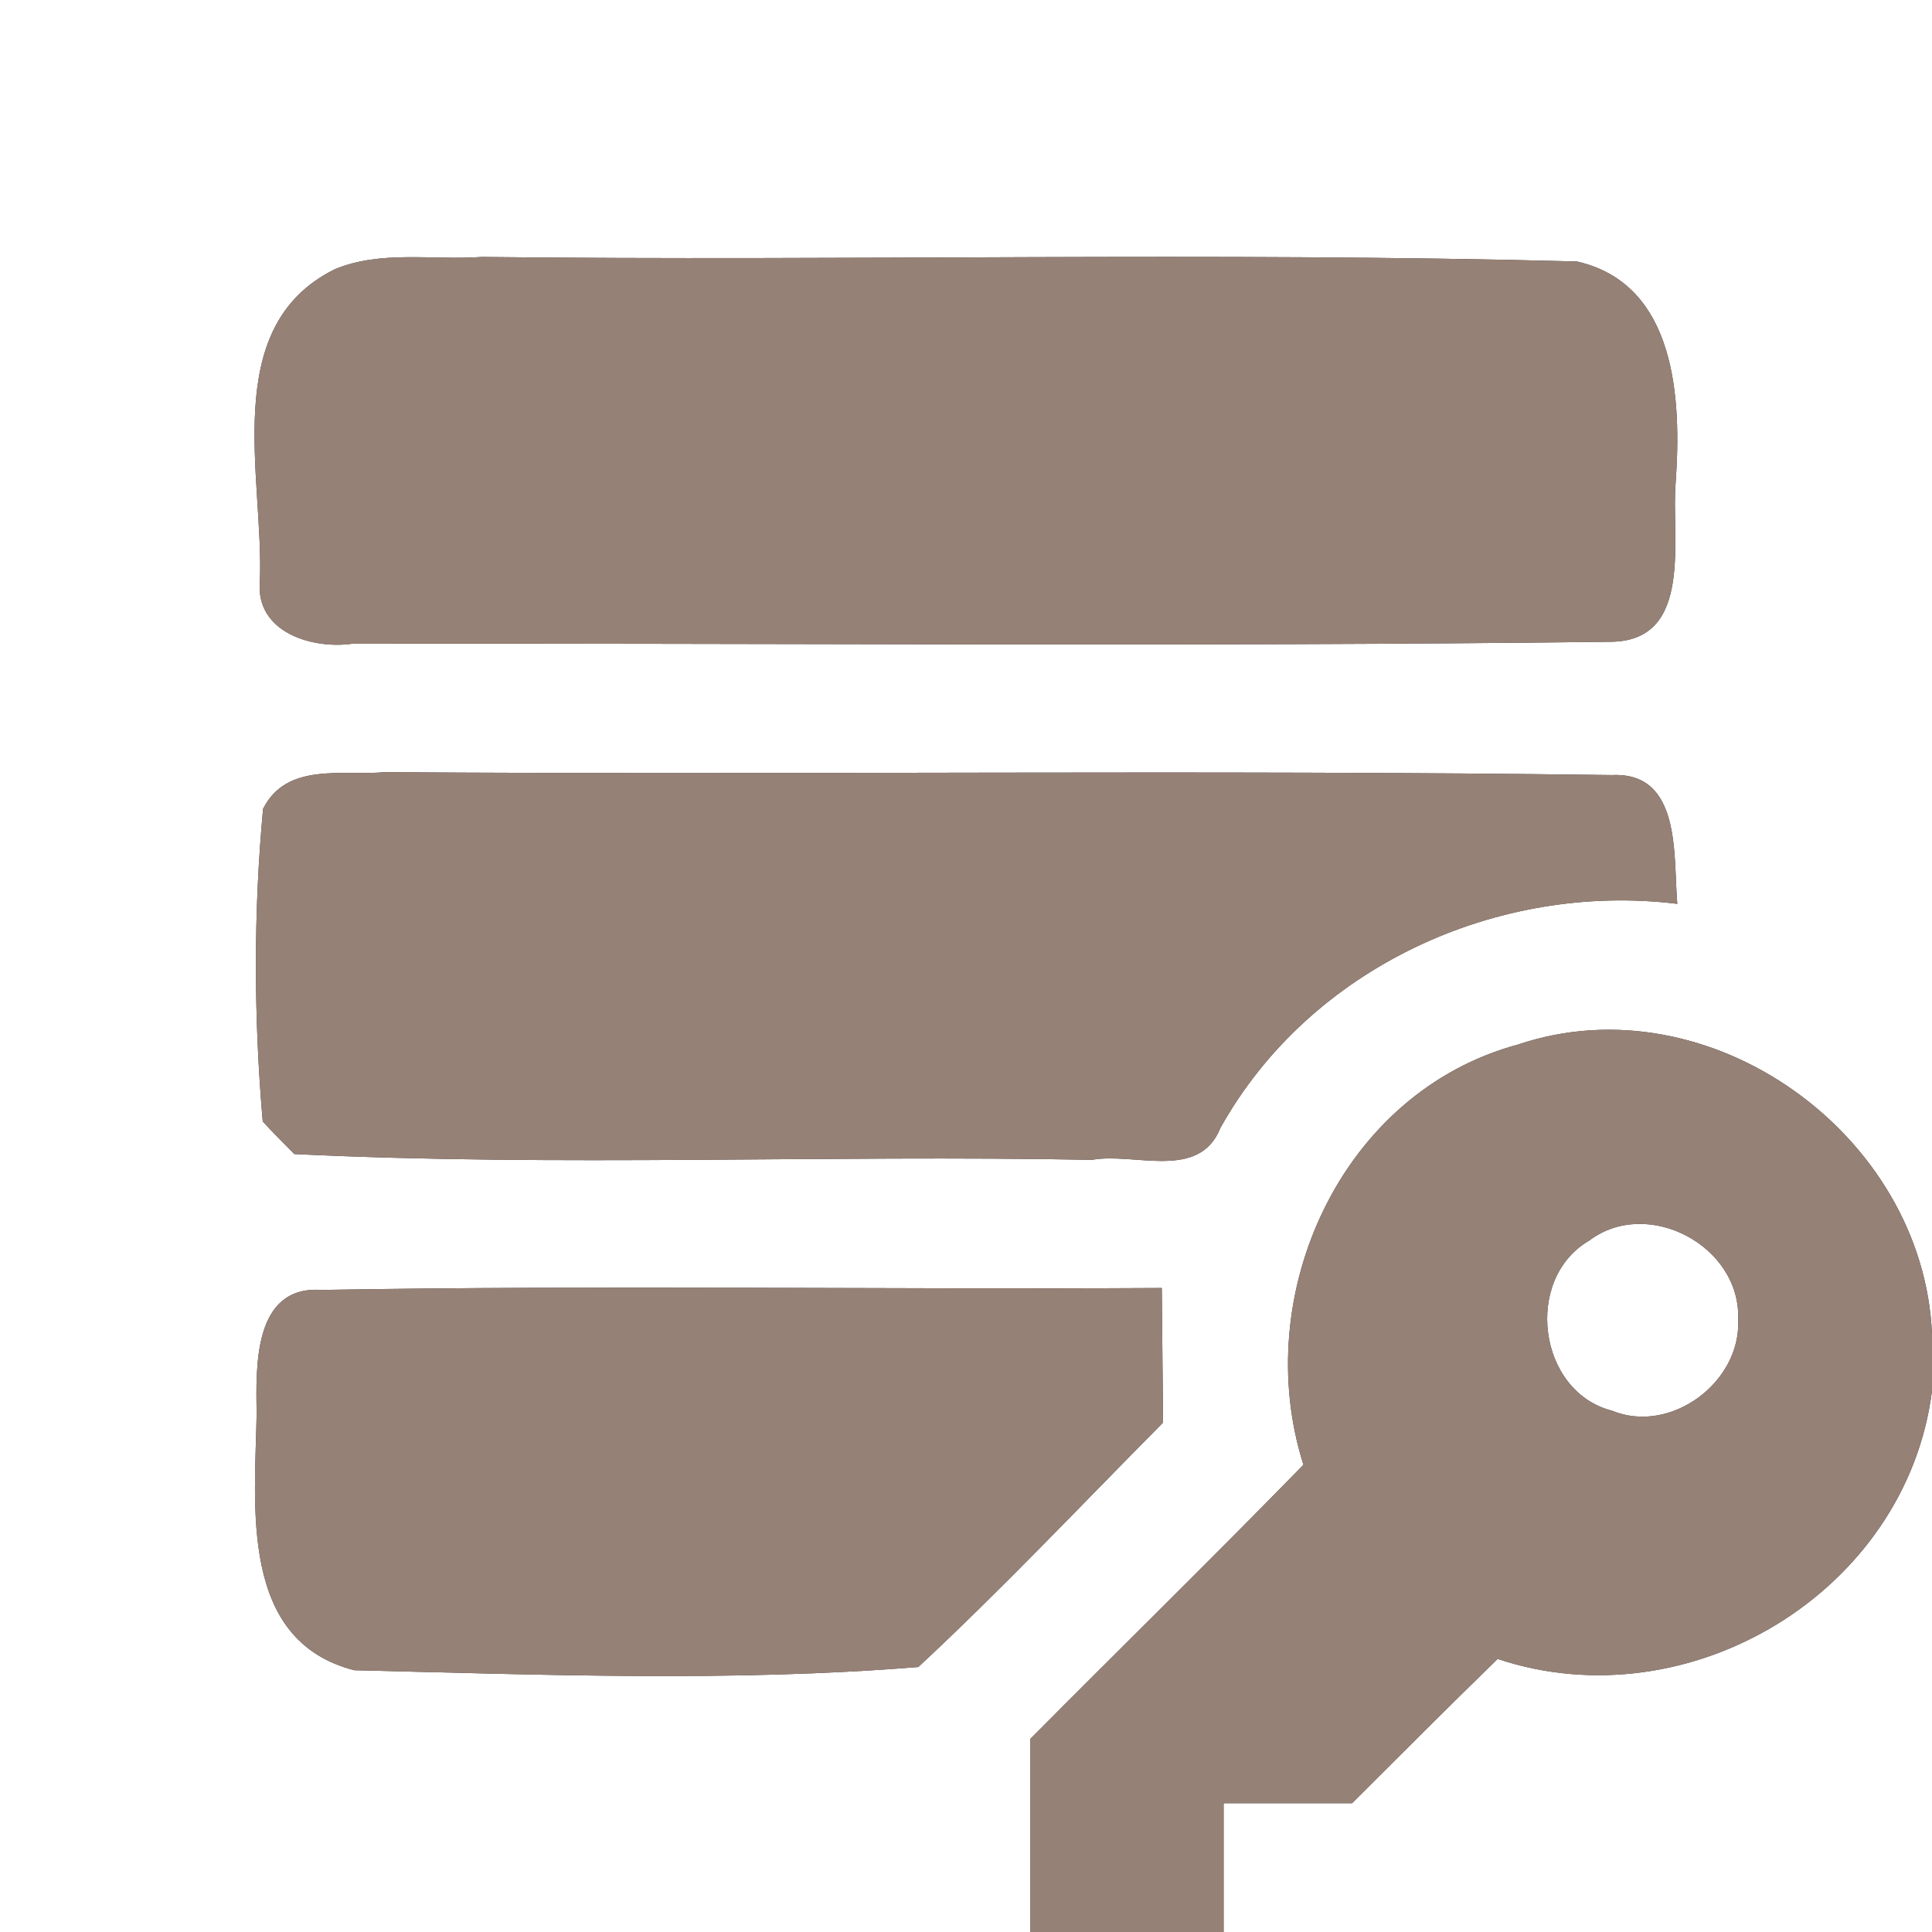 <?xml version="1.0" encoding="UTF-8" ?>
<!DOCTYPE svg PUBLIC "-//W3C//DTD SVG 1.1//EN" "http://www.w3.org/Graphics/SVG/1.1/DTD/svg11.dtd">
<svg width="60pt" height="60pt" viewBox="0 0 60 60" version="1.1" xmlns="http://www.w3.org/2000/svg">
<rect x="0" y="0" width="60" height="60" fill="#333333" stroke="none"/>
<g id="#ffffffff">
<path fill="#ffffff" opacity="1.00" d=" M 0.00 0.00 L 60.00 0.00 L 60.00 41.44 C 59.74 35.23 53.08 30.44 47.14 32.44 C 41.65 33.92 38.80 40.22 40.48 45.49 C 37.68 48.36 34.82 51.16 32.00 54.00 C 32.00 56.00 32.00 58.00 32.00 60.00 L 0.00 60.00 L 0.00 0.00 M 10.38 8.37 C 6.78 10.17 8.21 14.86 8.07 18.07 C 7.94 19.64 9.70 20.17 10.95 19.99 C 23.99 19.97 37.03 20.09 50.06 19.93 C 52.62 19.88 51.89 16.66 52.04 14.97 C 52.22 12.42 52.07 8.82 48.97 8.12 C 37.65 7.82 26.30 8.11 14.96 7.98 C 13.45 8.09 11.81 7.76 10.38 8.37 M 8.17 25.12 C 7.87 28.34 7.88 31.61 8.16 34.83 C 8.40 35.09 8.89 35.59 9.14 35.84 C 17.38 36.24 25.66 35.86 33.91 36.02 C 35.23 35.78 37.24 36.68 37.90 35.03 C 40.67 30.06 46.49 27.38 52.09 28.07 C 51.96 26.61 52.24 23.97 50.06 24.07 C 37.36 23.90 24.66 24.07 11.96 23.98 C 10.65 24.10 8.90 23.66 8.17 25.12 M 7.97 43.93 C 7.92 46.77 7.42 50.95 11.00 51.87 C 16.82 52.01 22.74 52.24 28.52 51.77 C 31.14 49.33 33.60 46.72 36.12 44.18 C 36.11 42.79 36.09 41.39 36.08 40.00 C 27.38 40.05 18.68 39.91 9.98 40.06 C 7.85 39.92 7.95 42.47 7.97 43.93 Z" />
<path fill="#ffffff" opacity="1.00" d=" M 49.35 38.53 C 51.17 37.15 54.08 38.70 53.98 40.99 C 54.07 42.93 51.88 44.56 50.06 43.81 C 47.76 43.22 47.31 39.72 49.35 38.53 Z" />
<path fill="#ffffff" opacity="1.00" d=" M 46.51 51.52 C 52.45 53.50 59.21 49.44 60.00 43.19 L 60.00 60.00 L 38.00 60.00 C 38.00 58.67 38.00 57.33 38.00 56.00 C 39.33 56.00 40.66 56.00 41.99 56.00 C 43.49 54.50 44.99 53.00 46.51 51.52 Z" />
</g>
<g id="#000000ff">
<path fill="#968176" opacity="1.00" d=" M 10.38 8.37 C 11.81 7.76 13.45 8.09 14.96 7.98 C 26.30 8.11 37.65 7.82 48.97 8.12 C 52.07 8.82 52.22 12.42 52.04 14.97 C 51.89 16.66 52.62 19.88 50.06 19.93 C 37.03 20.09 23.99 19.97 10.95 19.99 C 9.70 20.17 7.94 19.64 8.07 18.07 C 8.21 14.86 6.78 10.17 10.38 8.37 Z" />
<path fill="#968176" opacity="1.00" d=" M 8.17 25.12 C 8.90 23.66 10.65 24.10 11.96 23.98 C 24.66 24.07 37.36 23.90 50.06 24.07 C 52.24 23.97 51.96 26.61 52.09 28.07 C 46.49 27.38 40.67 30.06 37.90 35.03 C 37.24 36.68 35.23 35.78 33.91 36.02 C 25.66 35.86 17.38 36.24 9.14 35.84 C 8.89 35.59 8.40 35.09 8.16 34.83 C 7.88 31.61 7.87 28.34 8.17 25.12 Z" />
<path fill="#968176" opacity="1.00" d=" M 40.48 45.49 C 38.80 40.22 41.65 33.92 47.14 32.44 C 53.08 30.44 59.74 35.23 60.00 41.44 L 60.00 43.19 C 59.21 49.44 52.45 53.50 46.51 51.52 C 44.99 53.00 43.49 54.50 41.99 56.00 C 40.66 56.00 39.33 56.00 38.00 56.00 C 38.00 57.33 38.00 58.67 38.00 60.00 L 32.00 60.00 C 32.00 58.00 32.00 56.00 32.00 54.00 C 34.82 51.16 37.68 48.36 40.48 45.49 M 49.35 38.53 C 47.31 39.72 47.76 43.22 50.06 43.81 C 51.88 44.56 54.07 42.93 53.98 40.99 C 54.08 38.70 51.17 37.15 49.35 38.53 Z" />
<path fill="#968176" opacity="1.00" d=" M 7.97 43.93 C 7.95 42.47 7.85 39.92 9.98 40.06 C 18.68 39.91 27.38 40.05 36.08 40.00 C 36.09 41.39 36.11 42.79 36.12 44.18 C 33.60 46.72 31.14 49.33 28.52 51.77 C 22.74 52.24 16.82 52.01 11.00 51.87 C 7.42 50.95 7.92 46.77 7.97 43.93 Z" />
</g>
</svg>
